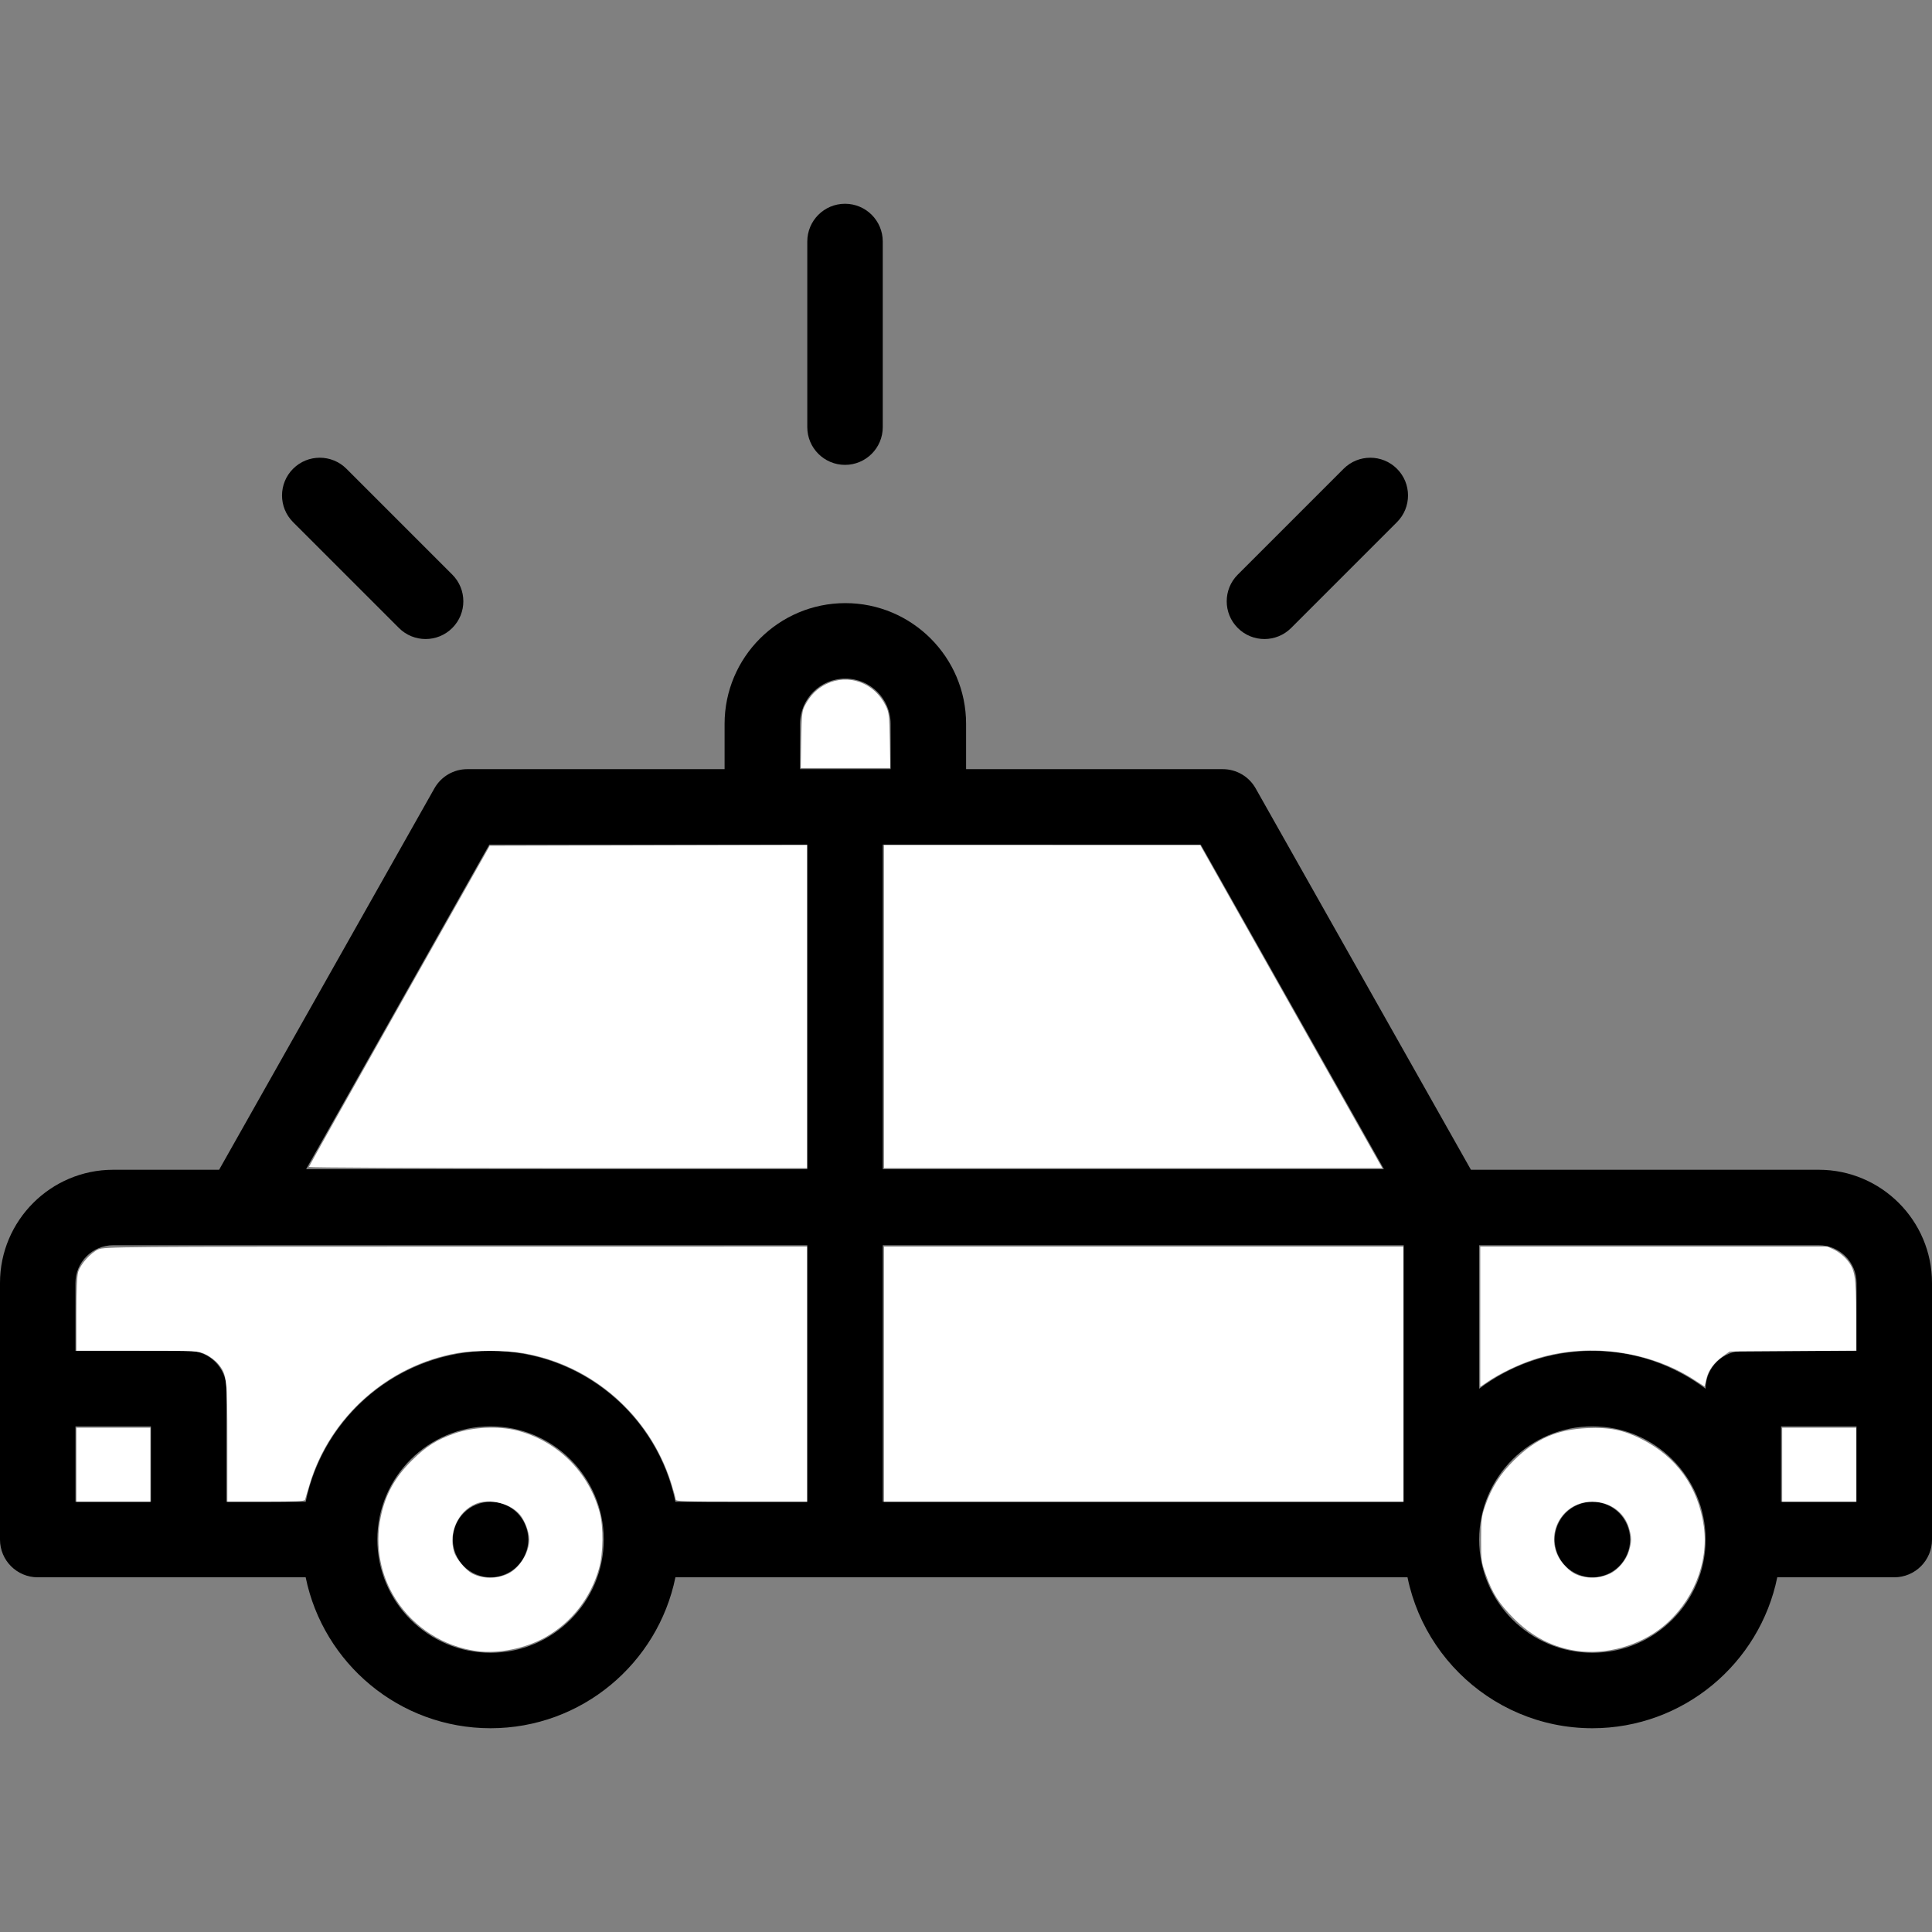 <?xml version="1.0" encoding="UTF-8" standalone="no"?>
<svg
   xmlns:dc="http://purl.org/dc/elements/1.1/"
   xmlns:cc="http://creativecommons.org/ns#"
   xmlns:rdf="http://www.w3.org/1999/02/22-rdf-syntax-ns#"
   xmlns:svg="http://www.w3.org/2000/svg"
   xmlns="http://www.w3.org/2000/svg"
   xmlns:sodipodi="http://sodipodi.sourceforge.net/DTD/sodipodi-0.dtd"
   xmlns:inkscape="http://www.inkscape.org/namespaces/inkscape"
   id="Capa_1"
   enable-background="new 0 0 512 512"
   height="512"
   viewBox="0 0 512 512"
   width="512"
   version="1.1"
   sodipodi:docname="police-car.svg"
   inkscape:version="1.0.2-2 (e86c870879, 2021-01-15)">
  <rect x="0" y="0" width="512" height="512" fill="#808080" stroke="none"/>
  <defs
     id="defs861" />
  <sodipodi:namedview
     pagecolor="#ffffff"
     bordercolor="#666666"
     borderopacity="1"
     objecttolerance="10"
     gridtolerance="10"
     guidetolerance="10"
     inkscape:pageopacity="0"
     inkscape:pageshadow="2"
     inkscape:window-width="3840"
     inkscape:window-height="2050"
     id="namedview859"
     showgrid="false"
     inkscape:pagecheckerboard="true"
     showborder="false"
     inkscape:zoom="2.499733"
     inkscape:cx="326.67848"
     inkscape:cy="300.35793"
     inkscape:window-x="5108"
     inkscape:window-y="-12"
     inkscape:window-maximized="1"
     inkscape:current-layer="Capa_1" />
  <g
     id="XMLID_1514_">
    <g
       id="XMLID_343_">
      <path
         id="XMLID_1181_"
         d="M 482,310 H 389.813 L 332.756,208.918 c -1.772,-3.142 -5.101,-5.084 -8.708,-5.084 h -68.024 v -12 c 0,-17.645 -14.355,-32 -32,-32 -17.645,0 -32,14.355 -32,32 v 12 h -68.19 c -3.607,0 -6.936,1.943 -8.708,5.084 L 58.068,310 H 30 C 13.458,310 0,323.458 0,340 v 68 c 0,5.523 4.478,10 10,10 h 71.006 c 4.646,22.795 24.847,40 48.994,40 24.147,0 44.348,-17.205 48.994,-40 h 197.615 c 5.522,0 0.999,-4.477 0.999,-10 0,-5.523 3.523,-10 -1.999,-10 H 233.94 V 330 H 372 v 78 c 0,27.57 22.43,50 50,50 24.146,0 44.348,-17.205 48.994,-40 H 502 c 5.522,0 10,-4.477 10,-10 v -68 c 0,-16.542 -13.458,-30 -30,-30 z M 366.753,309.833 H 233.94 v -86 h 84.269 z m -154.73,-118 c 0,-6.617 5.383,-12 12,-12 6.617,0 12,5.383 12,12 v 12 h -24 z m -82.351,32 h 84.269 v 86 H 81.128 Z M 20,398 v -20 h 20 v 20 z m 110,40 c -16.542,0 -30,-13.458 -30,-30 0,-16.542 13.458,-30 30,-30 16.542,0 30,13.458 30,30 0,16.542 -13.458,30 -30,30 z m 83.94,-40 h -34.947 c -4.646,-22.795 -24.847,-40 -48.994,-40 -24.147,0 -44.348,17.205 -48.994,40 H 60 v -30 c 0,-5.523 -4.478,-10 -10,-10 H 20 v -18 c 0,-5.514 4.486,-10 10,-10 H 213.94 Z M 482,330 c 5.514,0 10,4.486 10,10 v 18 h -30 c -5.522,0 -10,4.477 -10,10 v 0.027 C 443.637,361.735 433.248,358 422,358 c -11.248,0 -21.637,3.735 -30,10.027 V 330 Z m -60,108 c -16.542,0 -30,-13.458 -30,-30 0,-16.542 13.458,-30 30,-30 16.542,0 30,13.458 30,30 0,16.542 -13.458,30 -30,30 z m 70,-40 h -20 v -20 h 20 z"
         sodipodi:nodetypes="sccscssscsccsssscscssscccsscsssscccccsssccsccccccccccsssssccsccsscssccsscsscsccssssssccccc" />
      <path
         id="XMLID_1333_"
         d="m 223.94,123.195 c 5.522,0 10,-4.477 10,-10 V 64 c 0,-5.523 -4.478,-10 -10,-10 -5.522,0 -10,4.477 -10,10 v 49.195 c 0,5.523 4.478,10 10,10 z" />
      <path
         id="XMLID_1334_"
         d="m 105.719,166.421 c 1.953,1.953 4.512,2.929 7.071,2.929 2.559,0 5.118,-0.976 7.071,-2.929 3.905,-3.905 3.905,-10.237 0,-14.143 L 91.812,124.229 c -3.906,-3.905 -10.236,-3.905 -14.143,0 -3.905,3.905 -3.905,10.237 0,14.143 z" />
      <path
         id="XMLID_1336_"
         d="m 335.092,169.35 c 2.56,0 5.118,-0.977 7.071,-2.929 l 28.048,-28.049 c 3.905,-3.905 3.905,-10.237 0,-14.142 -3.906,-3.905 -10.236,-3.905 -14.143,0 l -28.048,28.049 c -3.905,3.905 -3.905,10.237 0,14.142 1.954,1.953 4.512,2.929 7.072,2.929 z" />
      <path
         id="XMLID_1338_"
         d="m 130,398 c -2.63,0 -5.21,1.07 -7.07,2.93 -1.86,1.86 -2.93,4.44 -2.93,7.07 0,2.63 1.069,5.21 2.93,7.07 1.861,1.86 4.44,2.93 7.07,2.93 2.63,0 5.21,-1.07 7.069,-2.93 1.86,-1.86 2.931,-4.44 2.931,-7.07 0,-2.63 -1.07,-5.21 -2.931,-7.07 C 135.21,399.07 132.63,398 130,398 Z" />
      <path
         id="XMLID_1339_"
         d="m 422,398 c -2.63,0 -5.21,1.07 -7.07,2.93 -1.86,1.86 -2.93,4.44 -2.93,7.07 0,2.63 1.069,5.21 2.93,7.07 1.861,1.86 4.44,2.93 7.07,2.93 2.63,0 5.21,-1.07 7.069,-2.93 1.86,-1.86 2.931,-4.44 2.931,-7.07 0,-2.63 -1.07,-5.21 -2.931,-7.07 C 427.21,399.07 424.63,398 422,398 Z" />
    </g>
  </g>
  <path
     style="fill:#ffffff;stroke-width:0.4"
     d="m 60.25,382.439 c 0,-17.185 -0.118,-18.194 -2.46,-21.026 -0.706,-0.853 -2.196,-1.977 -3.312,-2.496 -2.026,-0.943 -2.051,-0.945 -18.13,-0.949 l -16.102,-0.004 v -9.655 c 0,-6.243 0.166,-10.21 0.47,-11.225 0.615,-2.054 3.279,-5.047 5.315,-5.972 1.552,-0.705 5.279,-0.734 94.726,-0.743 l 93.11,-0.009 v 33.804 33.804 h -17.402 c -15.139,0 -17.402,-0.077 -17.402,-0.595 0,-0.327 -0.559,-2.353 -1.243,-4.5 -5.676,-17.831 -20.86,-31.122 -39.142,-34.263 -4.771,-0.82 -12.849,-0.832 -17.467,-0.027 -18.368,3.203 -33.812,16.923 -39.157,34.785 -0.593,1.98 -1.145,3.825 -1.227,4.1 -0.115,0.383 -2.539,0.5 -10.363,0.5 H 60.25 Z"
     id="path865" />
  <path
     style="fill:#ffffff;stroke-width:0.4"
     d="m 126.412,437.564 c -8.832,-1.196 -16.743,-6.24 -21.533,-13.728 -4.105,-6.418 -5.541,-14.252 -3.99,-21.784 1.23,-5.978 3.789,-10.604 8.343,-15.085 3.8,-3.739 6.489,-5.429 11.321,-7.117 4.785,-1.672 11.539,-1.987 16.372,-0.765 10.702,2.706 19.099,10.989 21.985,21.684 1.053,3.904 0.973,10.898 -0.172,14.925 -2.215,7.792 -7.227,14.229 -14.15,18.17 -5.227,2.976 -12.537,4.464 -18.176,3.7 z m 8.145,-20.472 c 3.096,-1.445 5.702,-5.614 5.702,-9.123 0,-1.901 -1.153,-4.971 -2.46,-6.552 -2.495,-3.017 -8.082,-4.403 -11.683,-2.899 -4.746,1.983 -7.315,7.632 -5.788,12.729 0.546,1.823 3.093,4.877 4.806,5.763 2.801,1.448 6.429,1.48 9.424,0.083 z"
     id="path867" />
  <path
     style="fill:#ffffff;stroke-width:0.4"
     d="m 20.246,388.167 v -9.801 h 9.801 9.801 v 9.801 9.801 h -9.801 -9.801 z"
     id="path869" />
  <path
     style="fill:#ffffff;stroke-width:0.4"
     d="m 81.863,309.259 c 0.006,-0.165 10.789,-19.382 23.964,-42.705 l 23.954,-42.405 42.043,-0.102 42.043,-0.102 v 42.806 42.806 h -66.007 c -36.304,0 -66.002,-0.135 -65.997,-0.3 z"
     id="path871" />
  <path
     style="fill:#ffffff;stroke-width:0.4"
     d="m 212.335,196.047 c 0.12,-6.877 0.206,-7.641 1.034,-9.19 1.415,-2.647 3.161,-4.386 5.611,-5.585 5.832,-2.853 12.742,-0.345 15.719,5.704 0.899,1.827 0.979,2.498 1.101,9.27 l 0.132,7.301 h -11.864 -11.864 z"
     id="path873" />
  <path
     style="fill:#ffffff;stroke-width:0.4"
     d="m 234.269,266.754 v -42.805 l 41.904,0.013 41.904,0.013 22.802,40.452 c 12.541,22.248 23.398,41.505 24.126,42.791 l 1.323,2.34 h -66.03 -66.03 z"
     id="path875" />
  <path
     style="fill:#ffffff;stroke-width:0.4"
     d="m 234.269,364.165 v -33.804 h 68.807 68.807 v 33.804 33.804 h -68.807 -68.807 z"
     id="path877" />
  <path
     style="fill:#ffffff;stroke-width:0.4"
     d="m 392.285,348.936 v -18.575 h 46.009 46.009 l 1.807,0.849 c 0.994,0.467 2.436,1.584 3.205,2.483 2.285,2.67 2.58,4.378 2.58,14.93 v 9.316 l -16.768,0.113 -16.768,0.113 -1.696,1.2 c -2.424,1.715 -3.897,3.718 -4.452,6.052 l -0.482,2.028 -2.756,-1.783 c -12.219,-7.904 -28.835,-9.961 -42.768,-5.293 -3.947,1.323 -8.723,3.635 -11.822,5.725 l -2.1,1.416 z"
     id="path879" />
  <path
     style="fill:#ffffff;stroke-width:0.4"
     d="m 418.138,437.533 c -6.479,-0.867 -12.144,-3.766 -17.051,-8.725 -3.898,-3.939 -5.577,-6.578 -7.34,-11.533 -1.179,-3.313 -1.246,-3.822 -1.242,-9.305 0.005,-5.299 0.101,-6.077 1.116,-9.001 1.647,-4.746 3.955,-8.374 7.634,-12.001 5.809,-5.728 11.405,-8.168 19.498,-8.504 5.853,-0.243 9.429,0.488 14.262,2.912 9.323,4.678 15.055,12.7 16.511,23.109 1.361,9.729 -2.935,20.2 -10.947,26.683 -6.084,4.922 -14.784,7.39 -22.441,6.365 z m 8.462,-20.469 c 2.231,-1.034 4.359,-3.558 5.099,-6.05 0.741,-2.496 0.742,-3.595 0.002,-6.073 -1.266,-4.244 -5.088,-6.973 -9.765,-6.973 -8.728,0 -13.296,10.091 -7.532,16.639 1.795,2.04 3.224,2.884 5.615,3.319 2.218,0.404 4.493,0.106 6.581,-0.862 z"
     id="path881" />
  <path
     style="fill:#ffffff;stroke-width:0.4"
     d="m 472.294,388.167 v -9.801 h 9.801 9.801 v 9.801 9.801 h -9.801 -9.801 z"
     id="path883" />
</svg>
